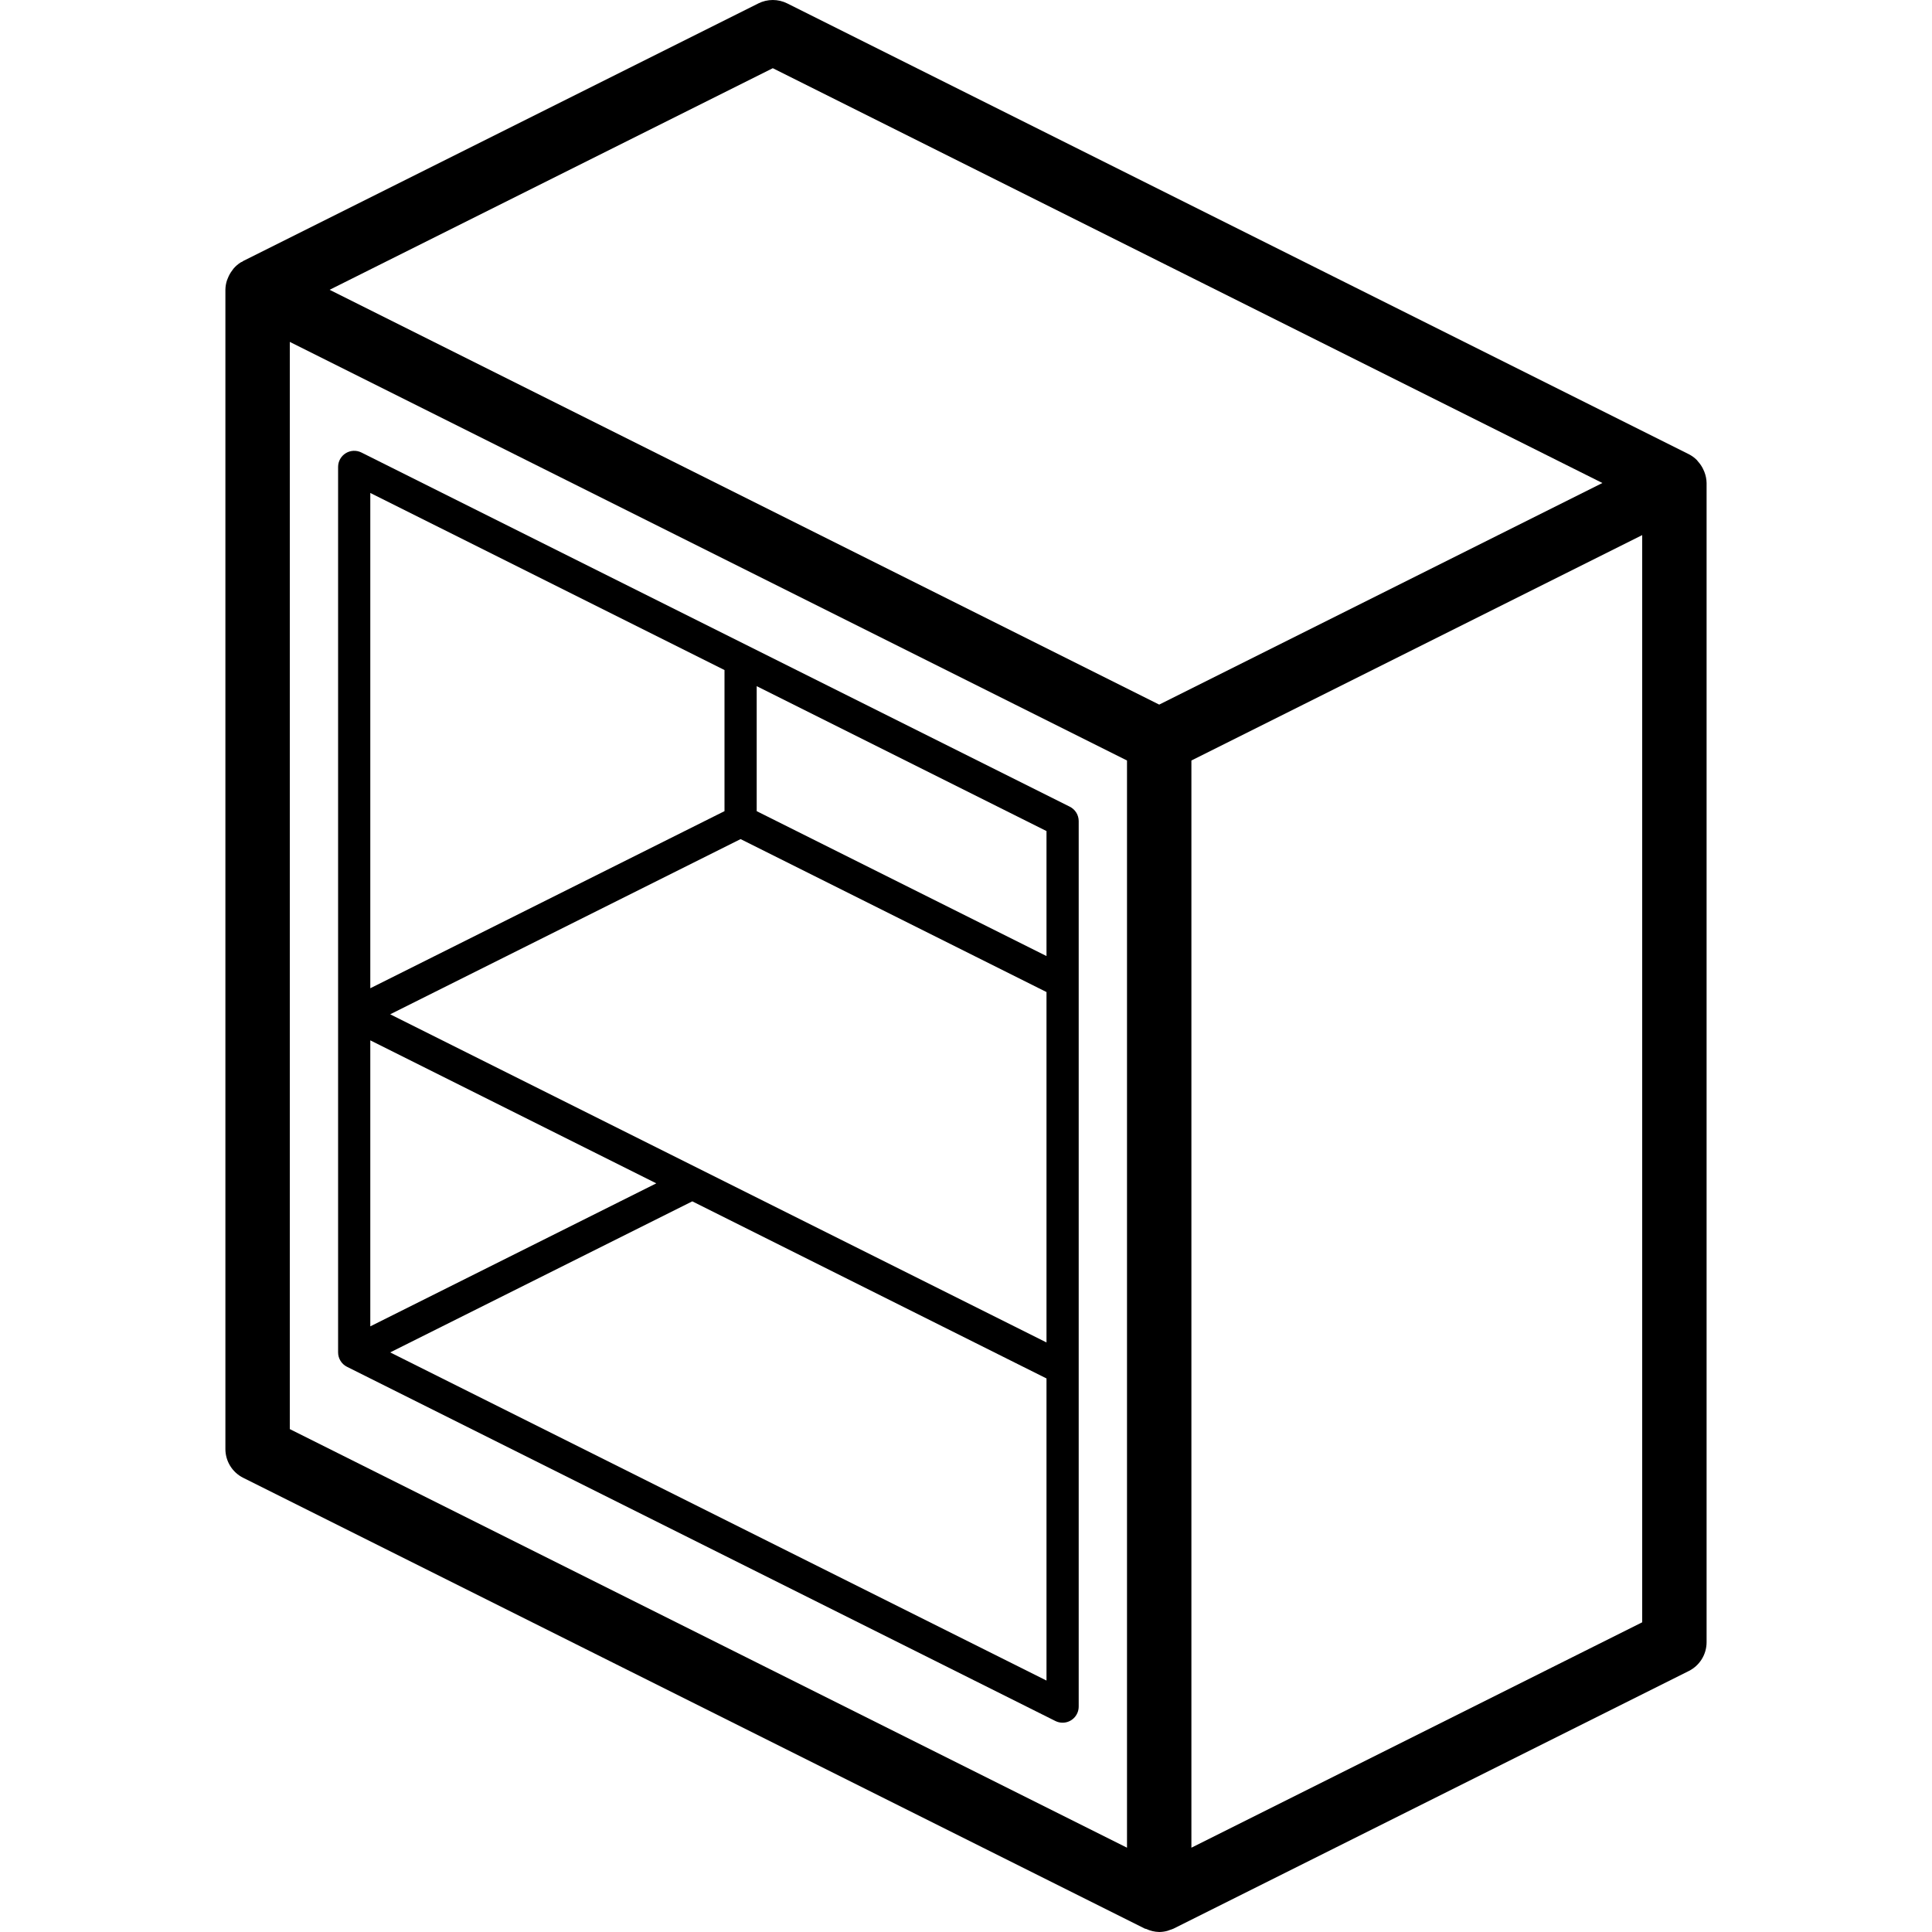 <?xml version="1.0" encoding="iso-8859-1"?>
<!-- Generator: Adobe Illustrator 19.0.0, SVG Export Plug-In . SVG Version: 6.00 Build 0)  -->
<svg version="1.1" id="Capa_1" xmlns="http://www.w3.org/2000/svg" xmlns:xlink="http://www.w3.org/1999/xlink" x="0px" y="0px"
	 viewBox="0 0 512 512" style="enable-background:new 0 0 512 512;" xml:space="preserve">
<g>
	<g>
		<g>
			<path d="M451.671,125.046c-0.098-0.263-0.21-0.5-0.332-0.75c-0.348-0.718-0.796-1.383-1.331-1.975
				c-0.129-0.143-0.224-0.304-0.362-0.438c-0.617-0.61-1.324-1.122-2.096-1.517L208.617,0.9c-2.403-1.2-5.23-1.2-7.633,0
				L64.45,69.167c-0.088,0.044-0.137,0.128-0.223,0.174c-0.144,0.078-0.303,0.114-0.444,0.201c-0.693,0.439-1.318,0.976-1.857,1.595
				c-0.135,0.152-0.23,0.32-0.354,0.48c-0.5,0.647-0.904,1.362-1.199,2.125c-0.076,0.196-0.169,0.373-0.23,0.574
				c-0.26,0.803-0.398,1.641-0.41,2.485V384c-0.001,3.232,1.825,6.188,4.717,7.633L303.383,511.1
				c0.118,0.059,0.254,0.035,0.374,0.088c1.075,0.507,2.244,0.782,3.431,0.809L307.2,512l0.004,0l0.004,0
				c0.723-0.008,1.442-0.108,2.14-0.297c0.218-0.057,0.42-0.154,0.633-0.229c0.353-0.102,0.699-0.227,1.035-0.374l136.533-68.267
				c2.891-1.446,4.717-4.401,4.716-7.633V128C452.247,126.988,452.045,125.987,451.671,125.046z M298.667,489.658L76.8,378.725
				V90.608l221.867,110.933V489.658z M307.2,186.725L87.35,76.8L204.8,18.075L424.65,128L307.2,186.725z M435.2,429.925
				l-119.467,59.733V201.542L435.2,141.808V429.925z"/>
			<path d="M91.958,362.217l187.733,93.867c0.593,0.296,1.246,0.45,1.908,0.45c2.356-0.001,4.265-1.911,4.267-4.267V217.6
				c-0.002-1.616-0.914-3.092-2.358-3.817L95.775,119.917c-1.323-0.66-2.893-0.589-4.151,0.188c-1.258,0.777-2.023,2.15-2.024,3.629
				V358.4C89.602,360.016,90.514,361.492,91.958,362.217z M277.333,445.363L103.408,358.4l80.058-40.029l93.867,46.933V445.363z
				 M200.533,181.838l76.8,38.4v33.125l-76.8-38.4V181.838z M277.333,262.904v92.858L103.408,268.8l92.858-46.429L277.333,262.904z
				 M98.133,130.638L192,177.571v37.392l-93.867,46.933V130.638z M98.133,275.704l75.792,37.896l-75.792,37.896V275.704z"/>
		</g>
	</g>
</g>
<g>
</g>
<g>
</g>
<g>
</g>
<g>
</g>
<g>
</g>
<g>
</g>
<g>
</g>
<g>
</g>
<g>
</g>
<g>
</g>
<g>
</g>
<g>
</g>
<g>
</g>
<g>
</g>
<g>
</g>
</svg>
